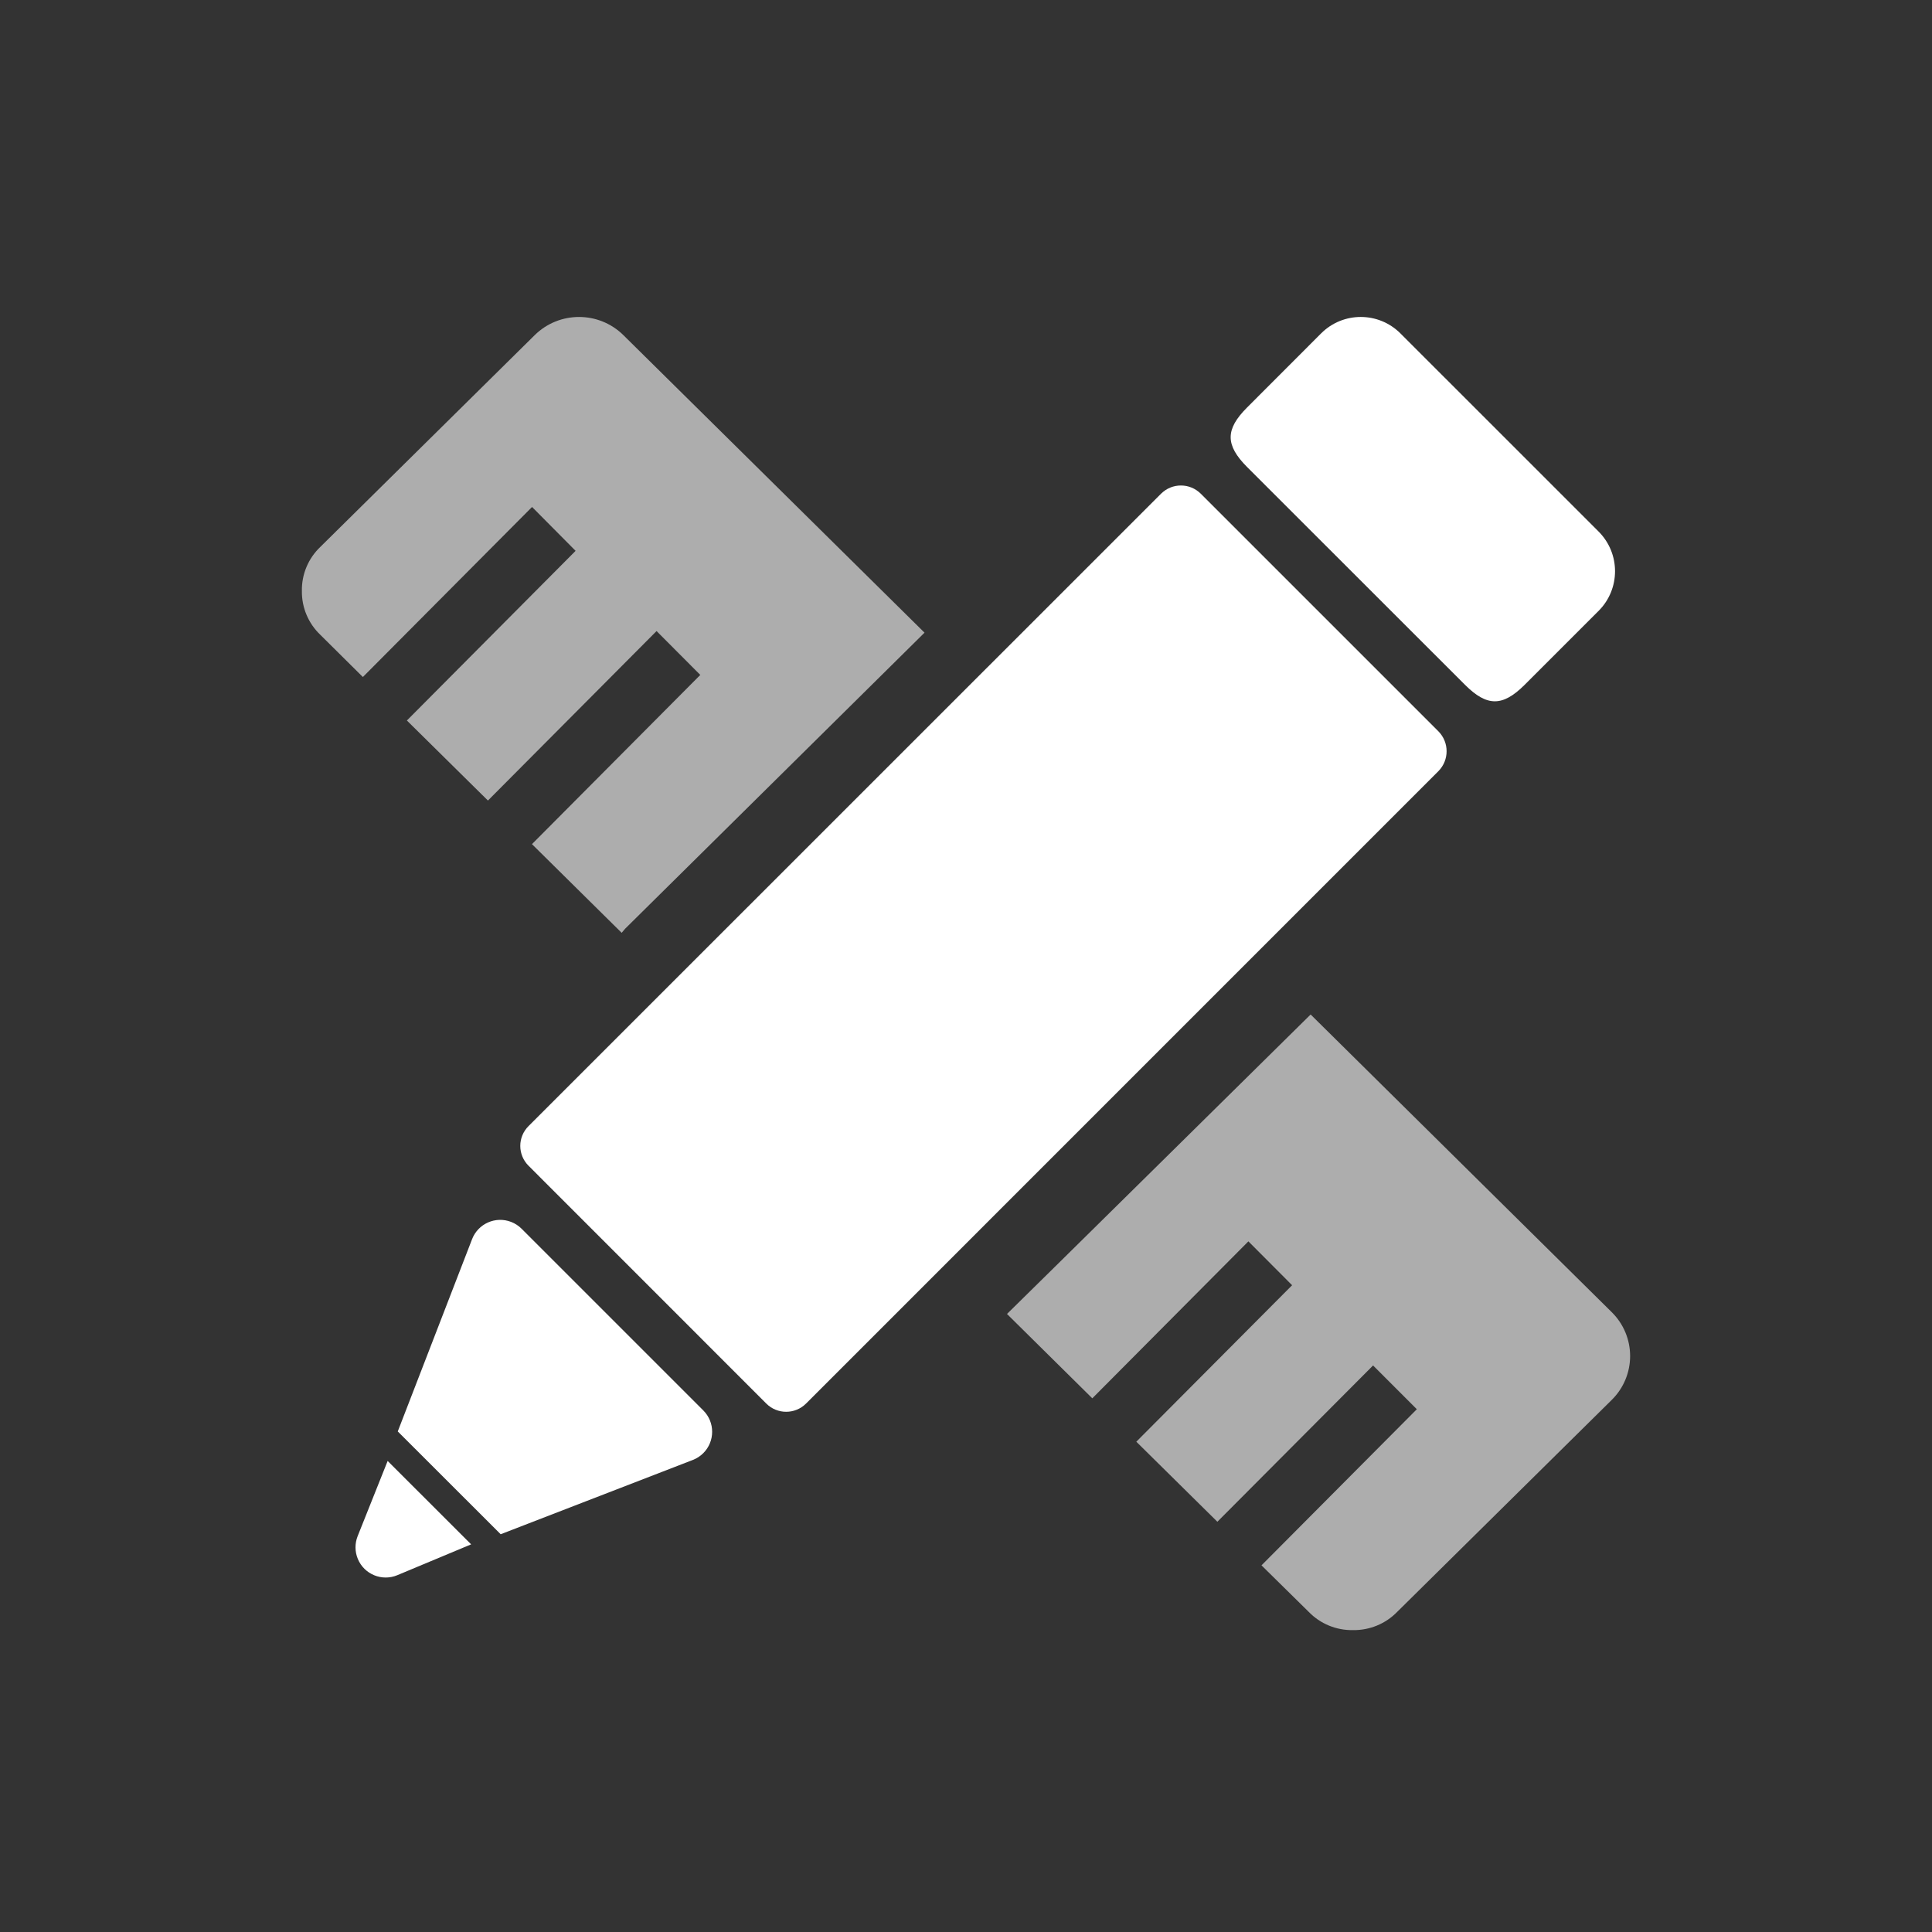 <?xml version="1.0" encoding="UTF-8"?>
<svg width="128px" height="128px" viewBox="0 0 128 128" version="1.1" xmlns="http://www.w3.org/2000/svg" xmlns:xlink="http://www.w3.org/1999/xlink">
    <rect x="0" y="0" width="128" height="128" fill="#333333" stroke="none"/>
    <!-- Generator: Sketch 47.1 (45422) - http://www.bohemiancoding.com/sketch -->
    <title>b_design</title>
    <desc>Created with Sketch.</desc>
    <defs></defs>
    <g id="Page-1" stroke="none" stroke-width="1" fill="none" fill-rule="evenodd">
        <g id="Artboard-Copy" transform="translate(-1009, -1664)" fill="#FFFFFF">
            <g id="Group-2-Copy" transform="translate(72, 1565)">
                <g id="Group" transform="translate(866, 73)">
                    <g id="Group-12" transform="translate(71, 26)">
                        <g id="design" transform="translate(20, 21)">
                            <path d="M81.005,24.378 C79.553,25.824 78.519,25.824 77.067,24.378 L62.62,9.938 C61.174,8.486 61.174,7.446 62.62,6 L67.527,1.088 C68.978,-0.363 71.33,-0.363 72.781,1.088 L85.912,14.217 C87.363,15.669 87.363,18.021 85.912,19.472 L81.005,24.378 Z M33.402,71.99 C32.674,72.716 31.496,72.716 30.769,71.99 L15.017,56.233 C14.667,55.886 14.47,55.413 14.47,54.92 C14.47,54.427 14.667,53.954 15.017,53.606 L56.925,11.707 C57.652,10.985 58.825,10.985 59.552,11.707 L75.304,27.458 C76.02,28.187 76.02,29.355 75.304,30.085 L33.402,71.99 Z M5.683,75.792 L11.214,81.317 L6.324,83.36 L6.324,83.36 C5.305,83.786 4.133,83.305 3.708,82.286 C3.506,81.803 3.502,81.26 3.695,80.774 L5.683,75.792 Z M6.353,73.836 L11.276,61.099 L11.276,61.099 C11.674,60.069 12.832,59.556 13.862,59.954 C14.122,60.055 14.359,60.208 14.556,60.406 L26.596,72.445 L26.596,72.445 C27.377,73.226 27.377,74.493 26.596,75.274 C26.399,75.471 26.163,75.624 25.903,75.725 L13.171,80.647 L6.353,73.836 Z" id="Shape" fill-rule="nonzero"></path>
                            <path d="M66.83,46.21 L86.781,65.934 C87.561,66.701 88,67.748 88,68.841 C88,69.934 87.561,70.981 86.781,71.748 L72.575,85.783 C71.807,86.576 70.745,87.016 69.64,86.999 C68.536,87.02 67.473,86.582 66.705,85.789 L63.577,82.708 L73.868,72.365 L70.97,69.465 L60.654,79.82 L55.284,74.517 L65.606,64.15 L62.709,61.243 L52.368,71.642 L46.716,66.053 C46.816,65.971 66.83,46.216 66.83,46.216 L66.83,46.21 Z M21.188,40.802 L15.244,34.926 L26.396,23.716 L23.499,20.809 L12.327,32.038 L6.957,26.735 L18.135,15.495 L15.25,12.588 L4.041,23.854 L1.218,21.053 C0.426,20.297 -0.015,19.246 0.001,18.152 C-0.019,17.054 0.423,15.997 1.218,15.239 L15.425,1.204 C17.054,-0.401 19.672,-0.401 21.301,1.204 L41.252,20.916 L21.413,40.534 L21.188,40.802 Z" id="Combined-Shape" fill-opacity="0.6"></path>
                        </g>
                    </g>
                </g>
            </g>
        </g>
    </g>
</svg>